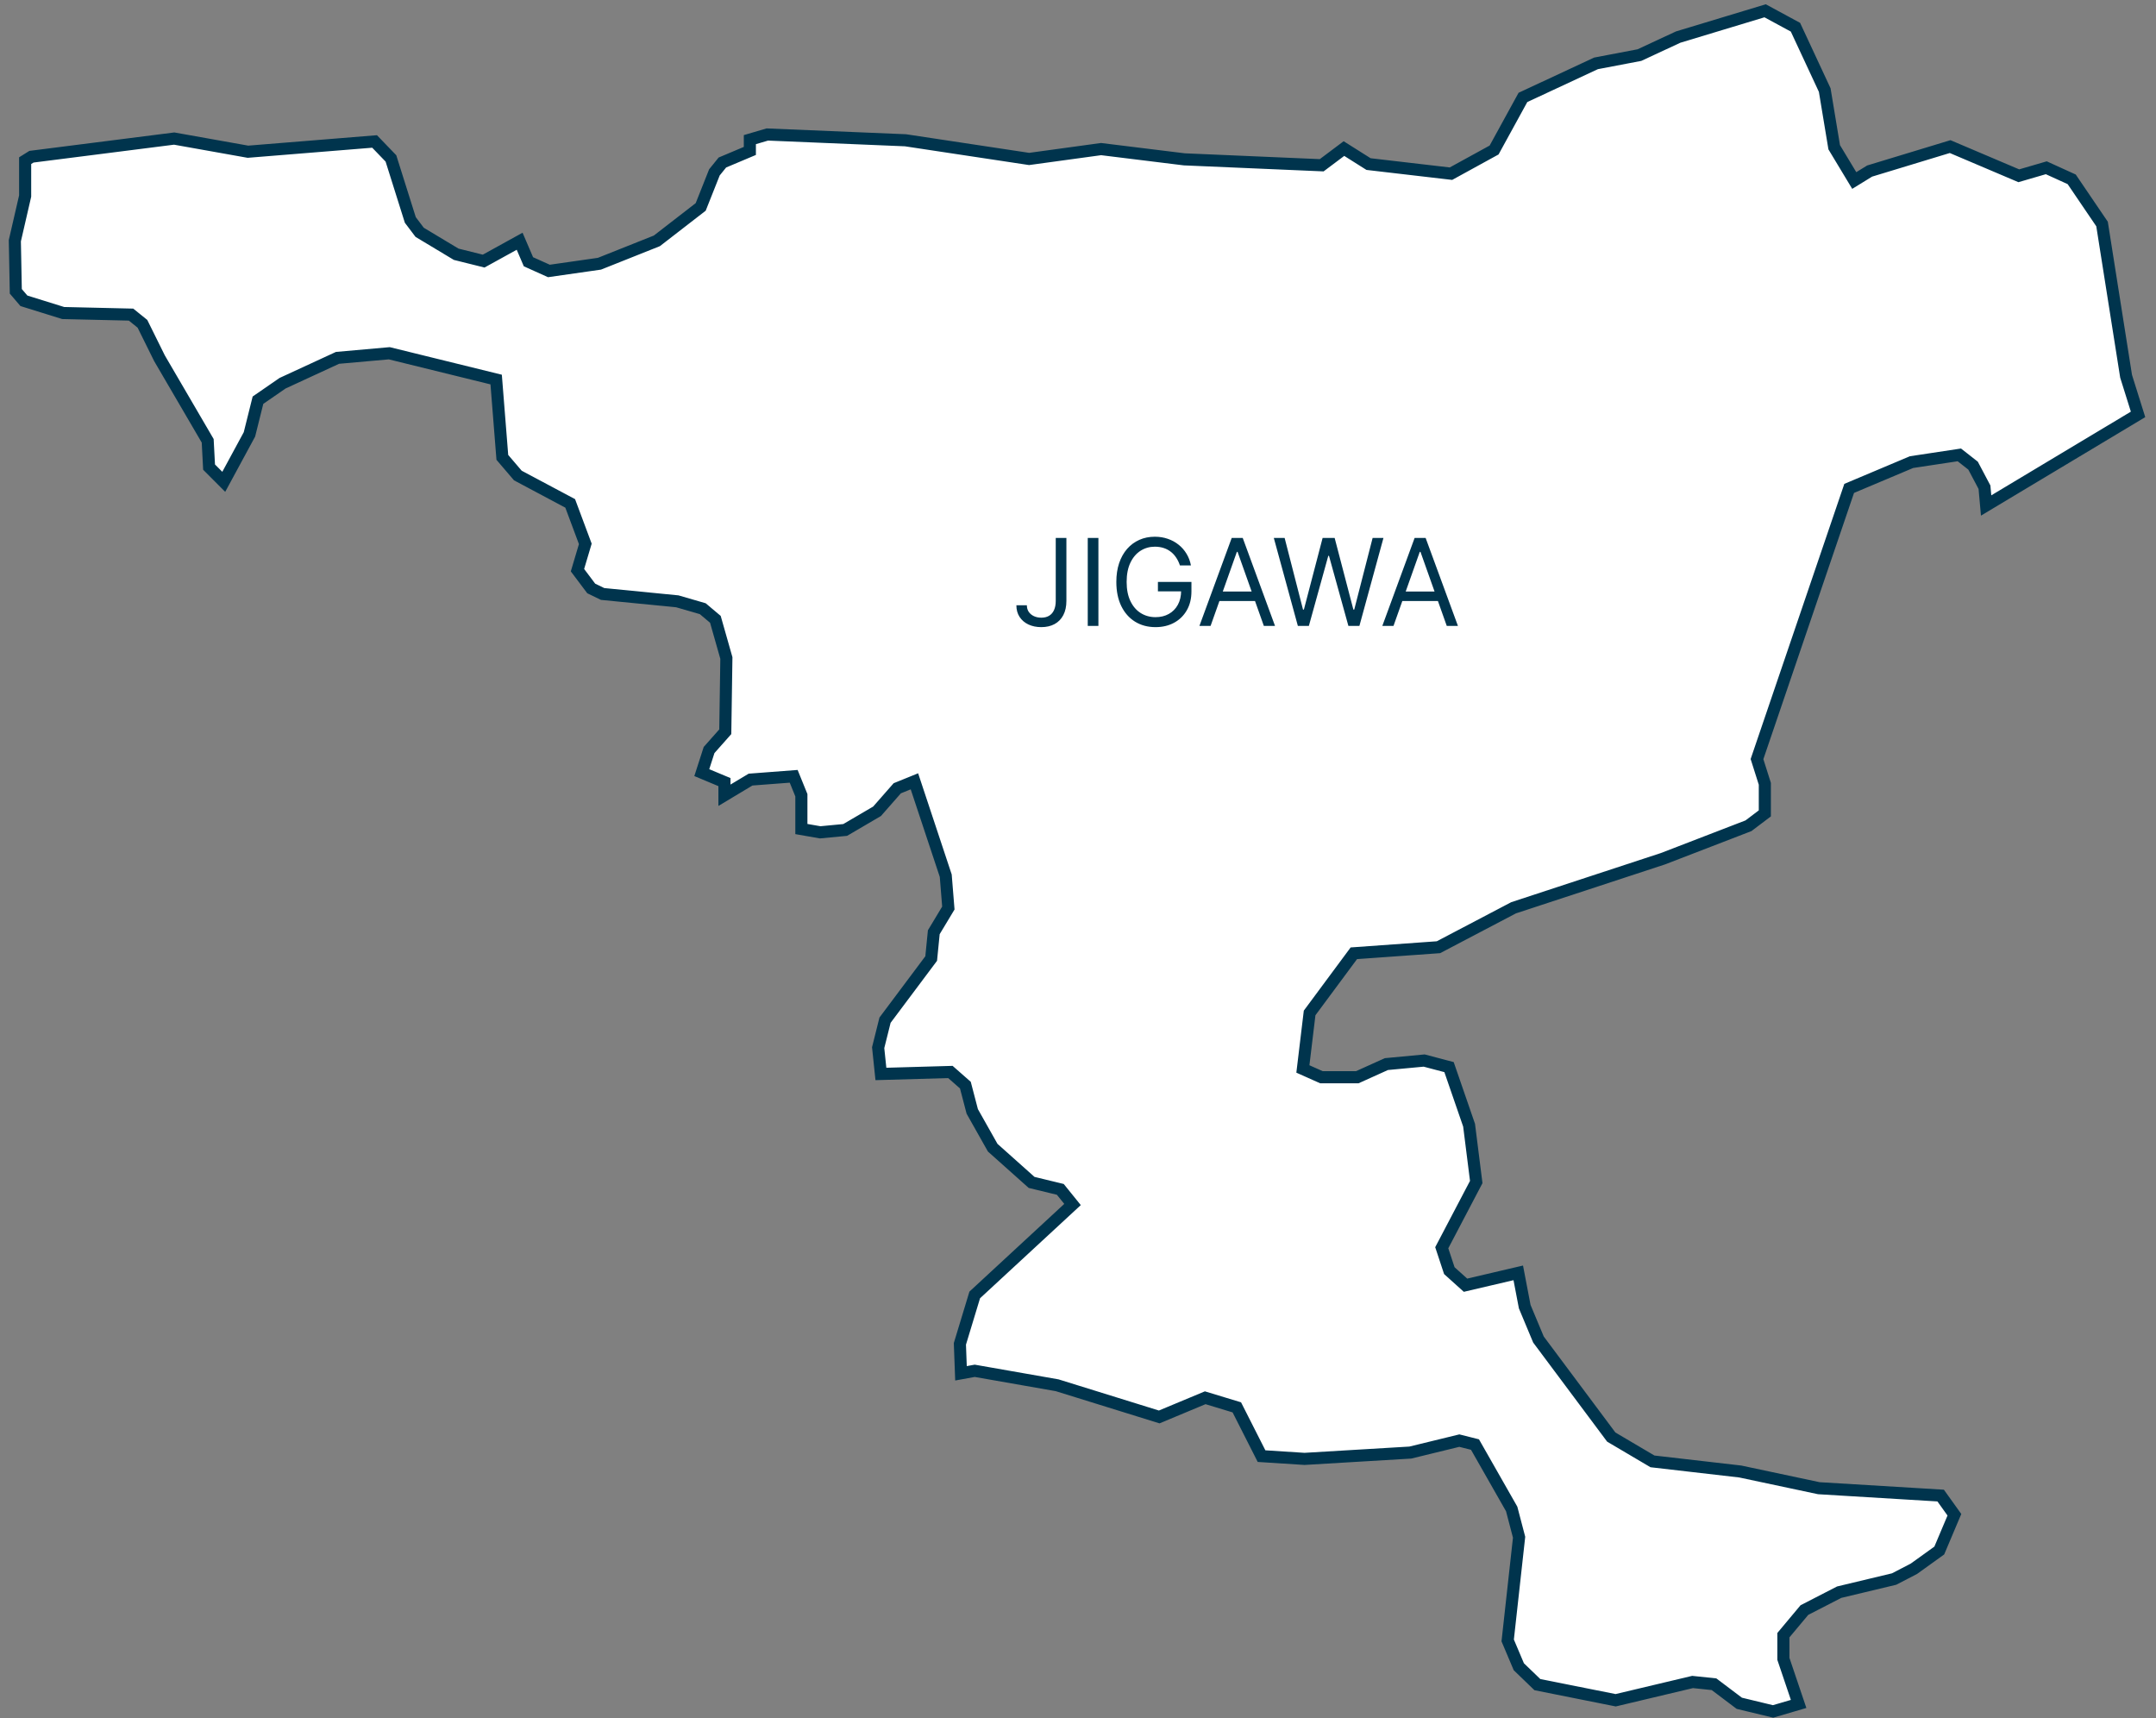 <svg width="187" height="149" viewBox="0 0 187 149" fill="none" xmlns="http://www.w3.org/2000/svg">
<rect x="0" y="0" width="187" height="149" fill="#808080" stroke="none"/>
<path d="M116.567 12.885L118.7 14.23L125.849 15.063L129.59 13.01L132.091 8.449L138.43 5.496L142.195 4.778L145.554 3.216L153.096 0.936L155.729 2.361L158.267 7.811L159.089 12.771L160.828 15.655L162.163 14.835L169.144 12.714L175.101 15.245L177.484 14.55L179.688 15.553L182.321 19.43L184.406 32.633L185.443 35.94L172.266 43.841L172.123 42.256L171.134 40.386L169.942 39.452L165.796 40.079L160.387 42.359L152.393 65.836L153.072 67.979V70.545L151.654 71.617L144.232 74.478L131.281 78.731L124.764 82.152L117.425 82.677L113.589 87.853L113.005 92.71L114.614 93.428H117.723L120.249 92.288L123.525 91.981L125.682 92.551L127.421 97.59L128.041 102.516L125.05 108.217L125.706 110.201L127.111 111.466L131.686 110.395L132.246 113.325L133.438 116.176L139.752 124.636L143.326 126.745L150.94 127.623L157.754 129.071L168.322 129.71L169.514 131.374L168.203 134.476L165.999 136.061L164.283 136.95L159.518 138.09L156.503 139.641L154.681 141.819V143.871L156.003 147.782L153.787 148.432L150.856 147.725L148.664 146.072L146.805 145.878L140.133 147.463L133.342 146.106L131.734 144.555L130.769 142.275L131.758 133.324L131.115 130.873L127.933 125.286L126.575 124.944L122.322 125.981L113.148 126.529L109.419 126.289L107.275 122.059L104.534 121.227L100.543 122.891L91.691 120.143L84.543 118.889L83.351 119.106L83.256 116.552L84.543 112.31L93.025 104.466L91.965 103.154L89.475 102.55L86.103 99.54L84.328 96.393L83.732 94.113L82.434 92.972L76.405 93.144L76.167 90.863L76.763 88.48L80.766 83.132L80.992 80.852L82.255 78.754L82.029 75.949L79.312 67.763L77.823 68.367L76.072 70.362L73.308 71.981L71.139 72.187L69.507 71.902V68.971L68.84 67.329L65.099 67.614L62.835 68.971V67.831L60.869 67.01L61.501 65.049L62.907 63.464L63.002 57.068L62.049 53.715L60.953 52.792L58.749 52.153L52.267 51.515L51.279 51.036L50.087 49.451L50.766 47.171L49.456 43.659L44.916 41.242L43.57 39.668L43.034 32.918L33.765 30.638L29.273 31.037L24.508 33.237L22.375 34.708L21.636 37.673L19.408 41.789L18.134 40.512L18.014 38.231L13.833 31.071L12.355 28.084L11.366 27.286L5.481 27.149L2.073 26.088L1.371 25.267L1.287 20.878L2.181 17.001V13.934L2.729 13.592L15.107 12.018L21.505 13.159L32.49 12.269L33.908 13.74L35.588 19.076L36.398 20.148L39.567 22.052L41.95 22.645L45.071 20.923L45.834 22.702L47.609 23.5L51.993 22.873L56.973 20.889L60.774 17.947L61.965 14.949L62.656 14.094L65.039 13.09V12.11L66.552 11.665L78.538 12.166L89.26 13.786L95.503 12.931L102.723 13.82L114.637 14.333L116.567 12.885Z" fill="white" stroke="#00344D" stroke-width="1.049" stroke-miterlimit="10"/>
<path d="M91.57 46.654H92.494V52.11C92.494 52.597 92.404 53.01 92.225 53.351C92.046 53.691 91.794 53.95 91.469 54.126C91.144 54.302 90.76 54.391 90.317 54.391C89.9 54.391 89.529 54.315 89.203 54.163C88.878 54.009 88.622 53.791 88.435 53.507C88.249 53.224 88.156 52.887 88.156 52.497H89.065C89.065 52.714 89.119 52.902 89.225 53.064C89.335 53.223 89.484 53.347 89.673 53.437C89.862 53.526 90.076 53.571 90.317 53.571C90.583 53.571 90.809 53.515 90.996 53.403C91.182 53.291 91.324 53.127 91.421 52.911C91.52 52.692 91.57 52.425 91.57 52.11V46.654ZM95.27 46.654V54.286H94.346V46.654H95.27ZM102.34 49.039C102.258 48.788 102.15 48.563 102.016 48.364C101.885 48.163 101.727 47.992 101.543 47.85C101.362 47.709 101.155 47.6 100.924 47.526C100.693 47.452 100.44 47.414 100.164 47.414C99.712 47.414 99.301 47.531 98.931 47.764C98.56 47.998 98.266 48.342 98.047 48.797C97.829 49.251 97.719 49.809 97.719 50.47C97.719 51.131 97.83 51.689 98.051 52.143C98.272 52.598 98.572 52.942 98.949 53.176C99.327 53.409 99.752 53.526 100.224 53.526C100.661 53.526 101.046 53.433 101.379 53.246C101.714 53.058 101.975 52.792 102.162 52.449C102.35 52.104 102.445 51.697 102.445 51.23L102.728 51.29H100.432V50.47H103.339V51.29C103.339 51.919 103.205 52.465 102.937 52.93C102.671 53.394 102.303 53.755 101.834 54.01C101.367 54.264 100.83 54.391 100.224 54.391C99.548 54.391 98.954 54.231 98.442 53.913C97.933 53.596 97.536 53.143 97.25 52.557C96.967 51.971 96.825 51.275 96.825 50.47C96.825 49.866 96.906 49.324 97.067 48.842C97.231 48.357 97.462 47.945 97.76 47.604C98.059 47.264 98.411 47.003 98.819 46.822C99.226 46.64 99.675 46.55 100.164 46.55C100.567 46.55 100.942 46.611 101.29 46.732C101.64 46.852 101.952 47.022 102.225 47.243C102.501 47.461 102.731 47.724 102.914 48.029C103.098 48.332 103.225 48.669 103.295 49.039H102.34ZM104.999 54.286H104.031L106.833 46.654H107.787L110.589 54.286H109.62L107.34 47.861H107.28L104.999 54.286ZM105.357 51.305H109.263V52.125H105.357V51.305ZM112.57 54.286L110.483 46.654H111.422L113.017 52.87H113.092L114.717 46.654H115.76L117.385 52.87H117.459L119.054 46.654H119.994L117.907 54.286H116.953L115.268 48.204H115.209L113.524 54.286H112.57ZM120.864 54.286H119.895L122.697 46.654H123.651L126.454 54.286H125.485L123.204 47.861H123.144L120.864 54.286ZM121.222 51.305H125.127V52.125H121.222V51.305Z" fill="#00344D"/>
</svg>
